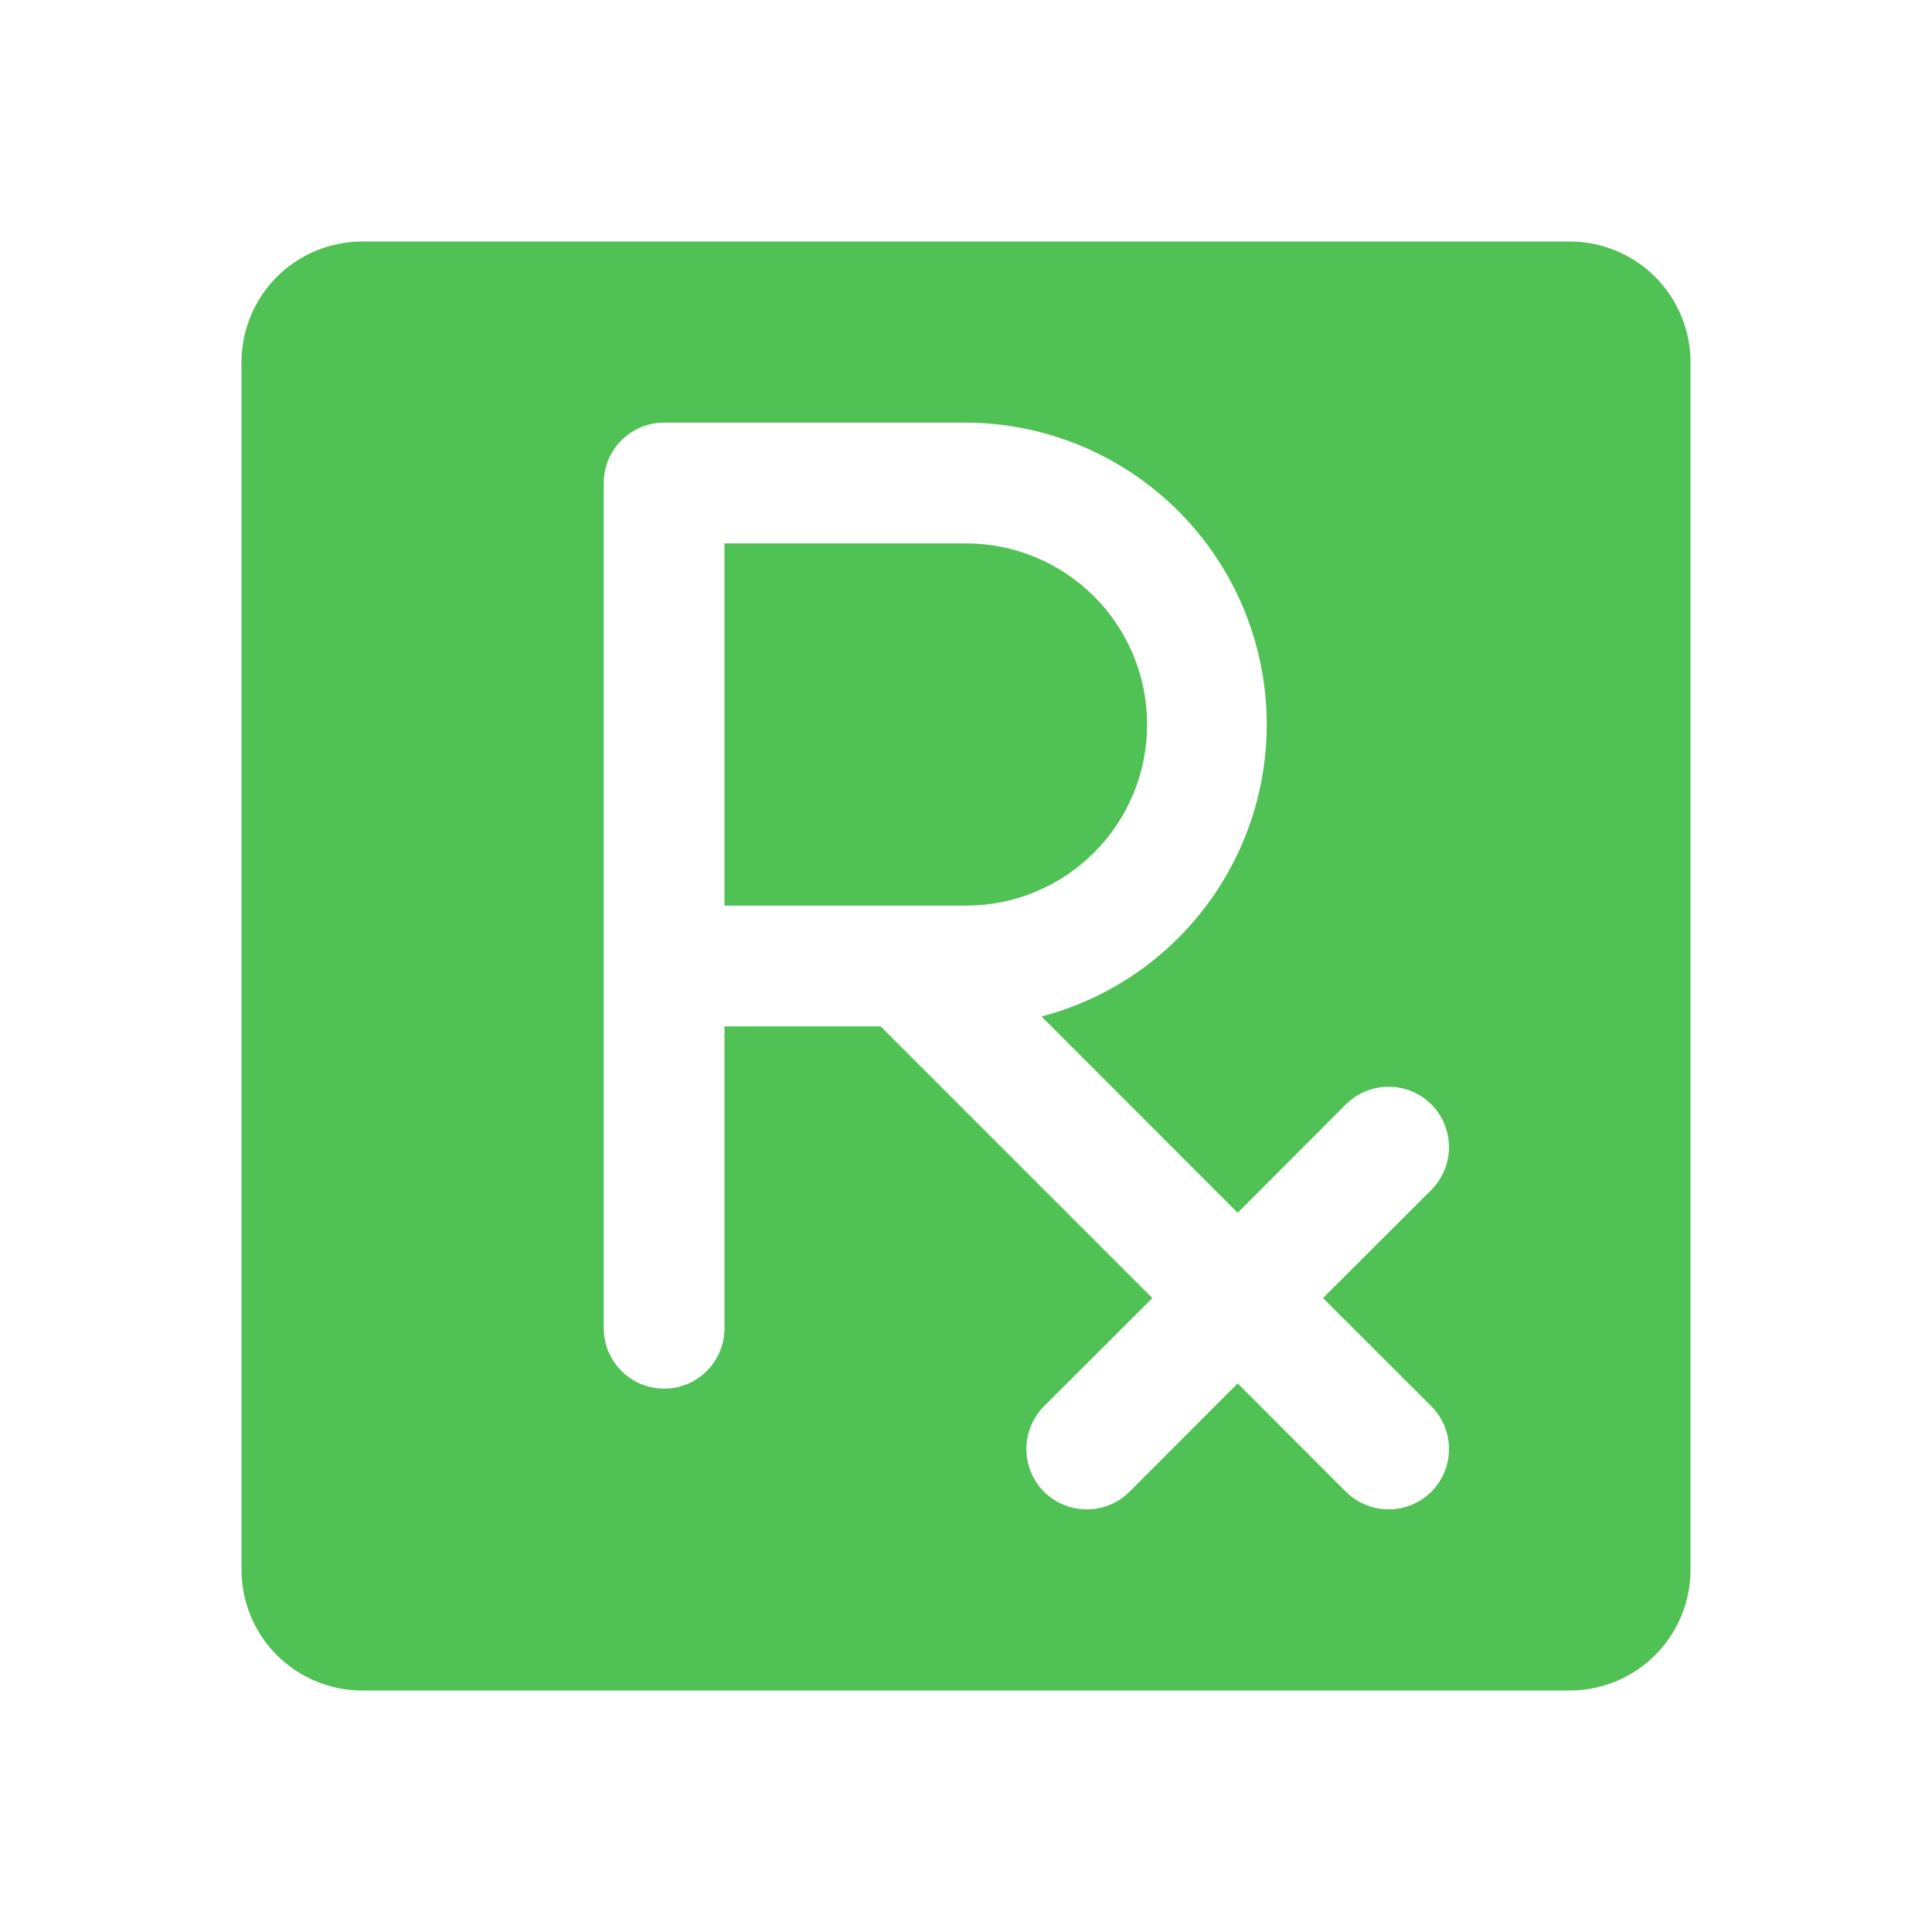 <svg width="24" height="24" viewBox="0 0 24 24" fill="none" xmlns="http://www.w3.org/2000/svg">
<path d="M12 11.25H9V6.75H12C12.597 6.75 13.169 6.987 13.591 7.409C14.013 7.831 14.25 8.403 14.25 9C14.25 9.597 14.013 10.169 13.591 10.591C13.169 11.013 12.597 11.25 12 11.25ZM21 4.5V19.5C21 19.898 20.842 20.279 20.561 20.561C20.279 20.842 19.898 21 19.5 21H4.5C4.102 21 3.721 20.842 3.439 20.561C3.158 20.279 3 19.898 3 19.5V4.5C3 4.102 3.158 3.721 3.439 3.439C3.721 3.158 4.102 3 4.5 3H19.5C19.898 3 20.279 3.158 20.561 3.439C20.842 3.721 21 4.102 21 4.5ZM17.781 17.469L16.435 16.125L17.781 14.781C17.921 14.64 18 14.449 18 14.25C18 14.051 17.921 13.86 17.781 13.719C17.64 13.579 17.449 13.5 17.25 13.5C17.051 13.5 16.86 13.579 16.719 13.719L15.375 15.065L12.938 12.627C13.818 12.396 14.584 11.853 15.094 11.098C15.603 10.344 15.821 9.43 15.706 8.527C15.591 7.624 15.152 6.794 14.47 6.191C13.788 5.588 12.91 5.253 12 5.25H8.25C8.051 5.25 7.86 5.329 7.72 5.47C7.579 5.61 7.5 5.801 7.5 6V16.5C7.5 16.699 7.579 16.89 7.72 17.03C7.86 17.171 8.051 17.25 8.25 17.25C8.449 17.25 8.64 17.171 8.78 17.03C8.921 16.89 9 16.699 9 16.5V12.75H10.94L14.315 16.125L12.969 17.469C12.829 17.61 12.75 17.801 12.75 18C12.75 18.199 12.829 18.39 12.969 18.531C13.11 18.671 13.301 18.75 13.5 18.75C13.699 18.75 13.89 18.671 14.031 18.531L15.375 17.185L16.719 18.531C16.789 18.6 16.872 18.656 16.963 18.693C17.054 18.731 17.151 18.75 17.25 18.75C17.349 18.75 17.446 18.731 17.537 18.693C17.628 18.656 17.711 18.6 17.781 18.531C17.85 18.461 17.906 18.378 17.943 18.287C17.981 18.196 18 18.099 18 18C18 17.901 17.981 17.804 17.943 17.713C17.906 17.622 17.85 17.539 17.781 17.469Z" fill="#50C154"/>
</svg>
